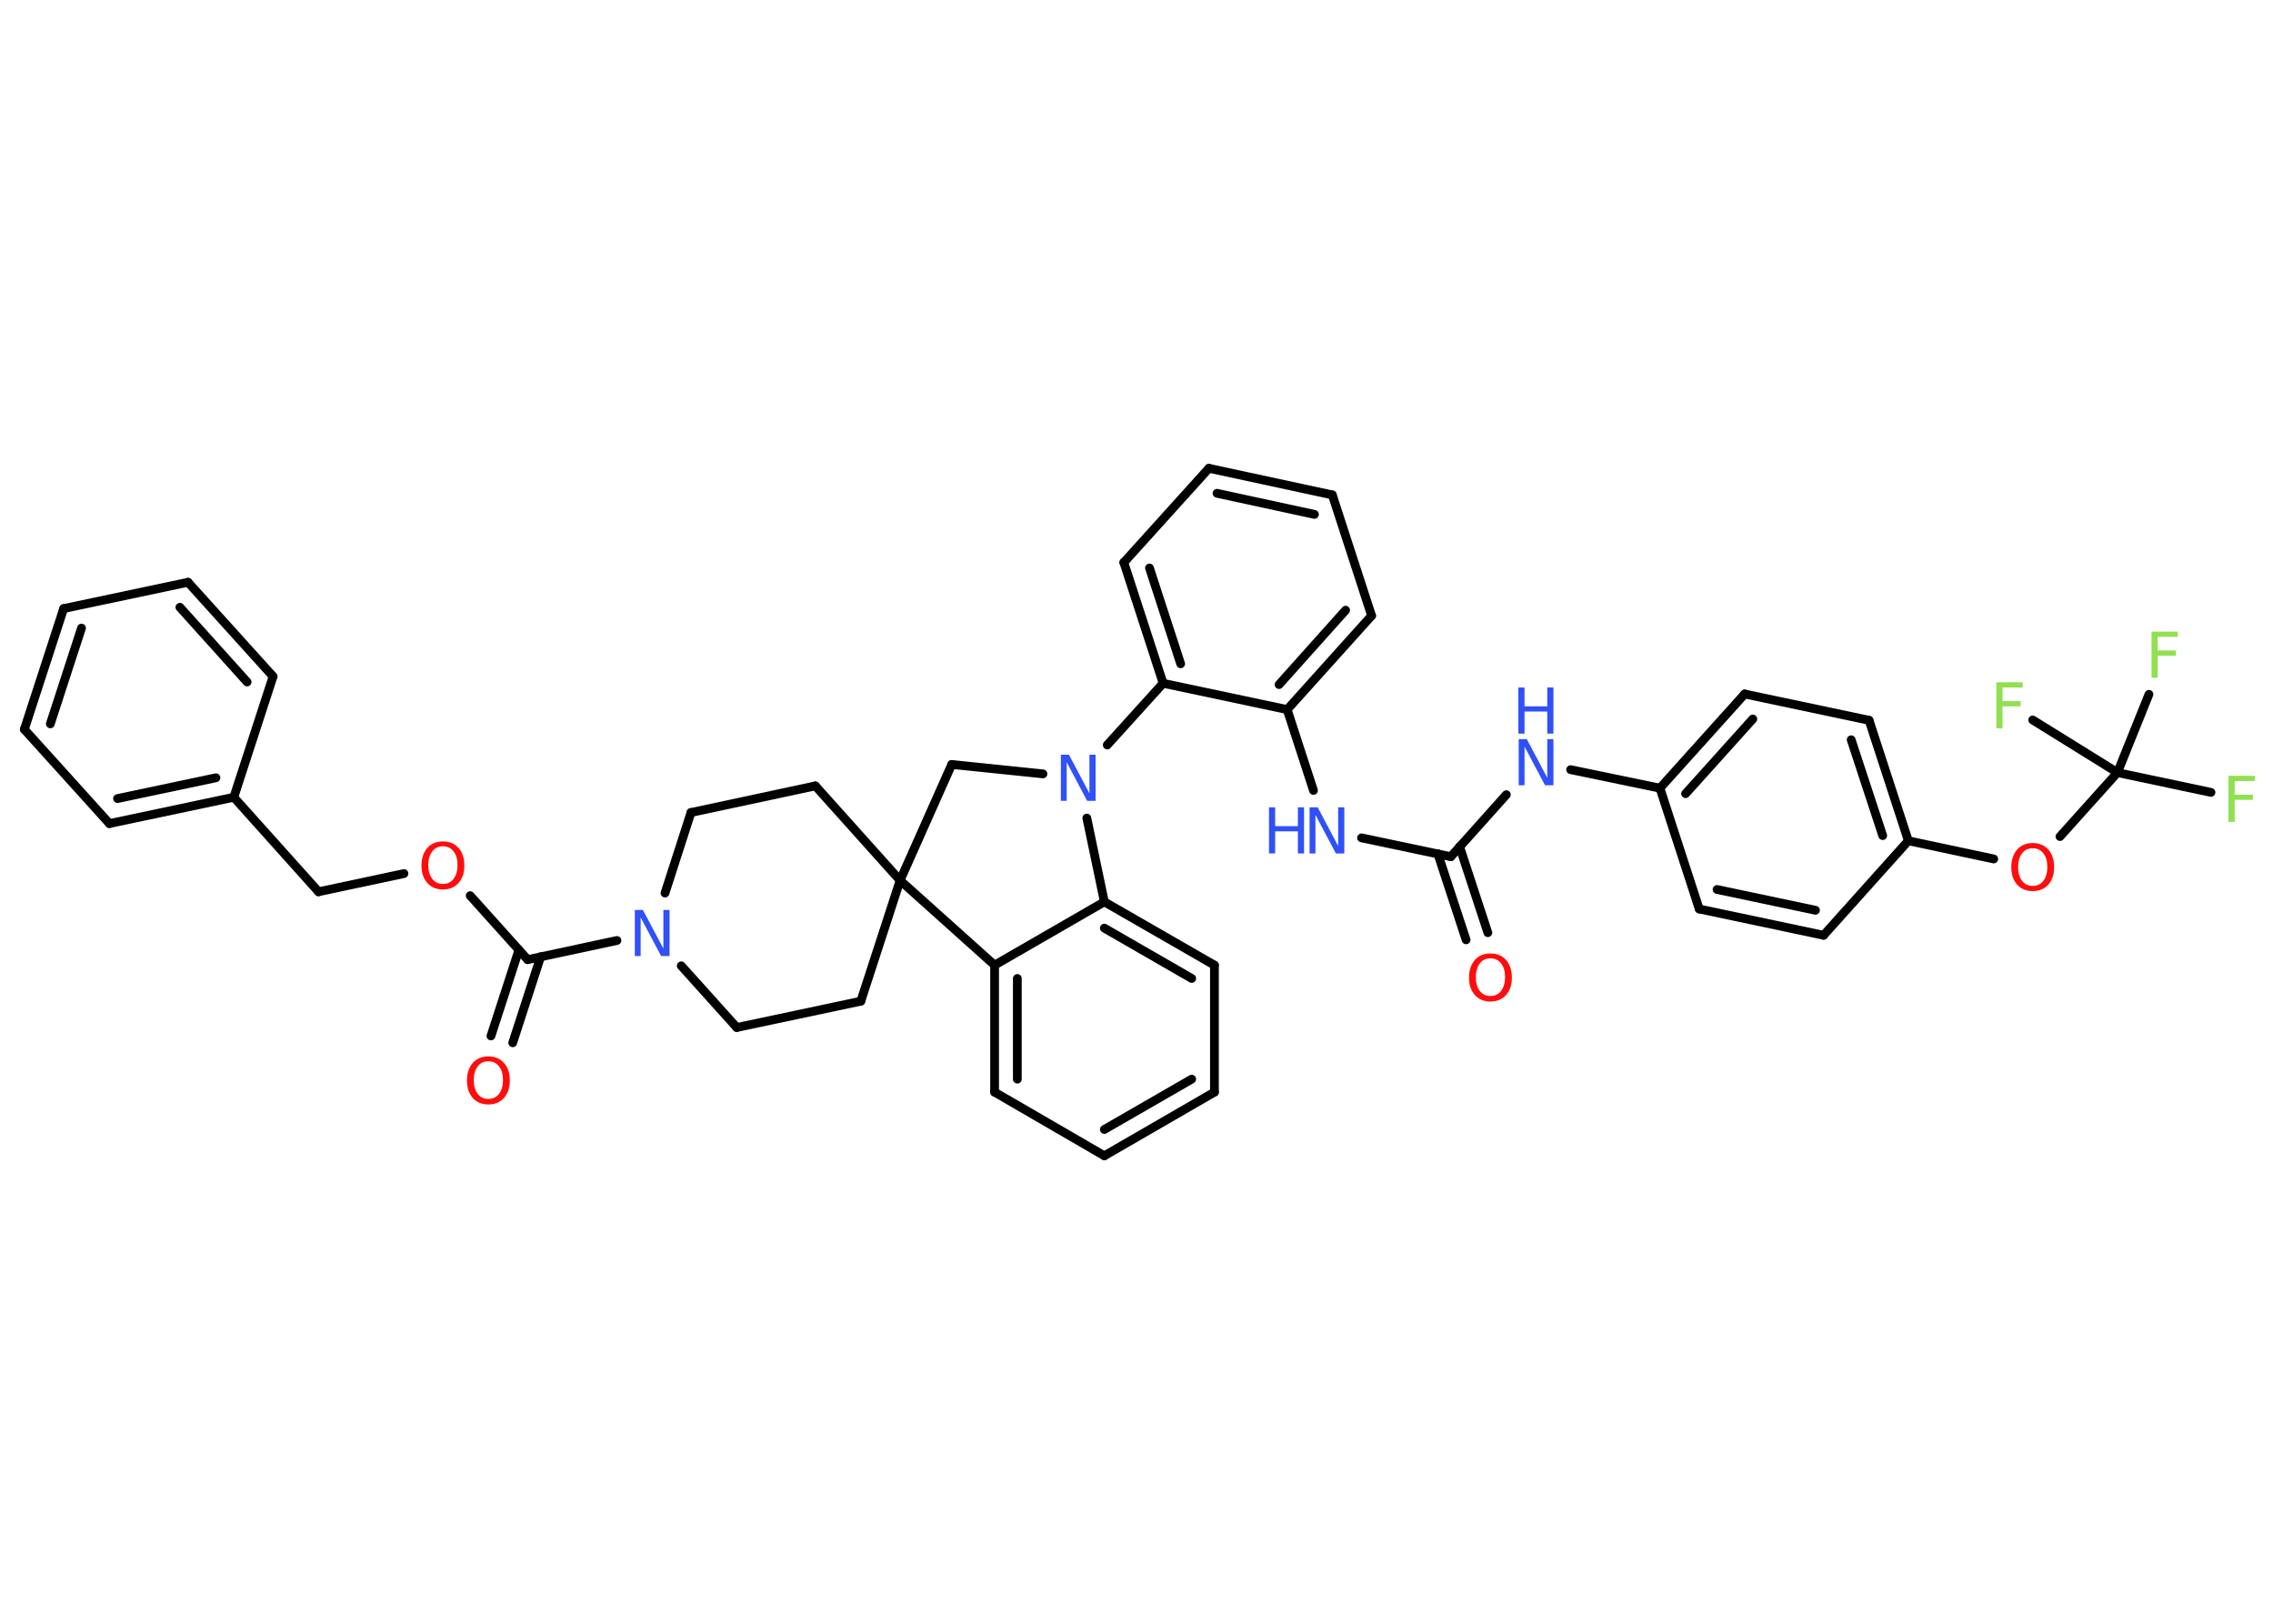 <?xml version='1.0' encoding='UTF-8'?>
<!DOCTYPE svg PUBLIC "-//W3C//DTD SVG 1.1//EN" "http://www.w3.org/Graphics/SVG/1.1/DTD/svg11.dtd">
<svg version='1.2' xmlns='http://www.w3.org/2000/svg' xmlns:xlink='http://www.w3.org/1999/xlink' width='70.0mm' height='50.0mm' viewBox='0 0 70.0 50.0'>
  <desc>Generated by the Chemistry Development Kit (http://github.com/cdk)</desc>
  <g stroke-linecap='round' stroke-linejoin='round' stroke='#000000' stroke-width='.27' fill='#3050F8'>
    <rect x='.0' y='.0' width='70.0' height='50.0' fill='#FFFFFF' stroke='none'/>
    <g id='mol1' class='mol'>
      <g id='mol1bnd1' class='bond'>
        <line x1='45.15' y1='28.94' x2='44.28' y2='26.29'/>
        <line x1='45.82' y1='28.72' x2='44.95' y2='26.07'/>
      </g>
      <line id='mol1bnd2' class='bond' x1='44.68' y1='26.38' x2='46.39' y2='24.47'/>
      <line id='mol1bnd3' class='bond' x1='48.37' y1='23.7' x2='51.12' y2='24.27'/>
      <g id='mol1bnd4' class='bond'>
        <line x1='53.73' y1='21.37' x2='51.12' y2='24.27'/>
        <line x1='53.98' y1='22.14' x2='51.91' y2='24.44'/>
      </g>
      <line id='mol1bnd5' class='bond' x1='53.73' y1='21.37' x2='57.56' y2='22.18'/>
      <g id='mol1bnd6' class='bond'>
        <line x1='58.77' y1='25.89' x2='57.56' y2='22.18'/>
        <line x1='57.98' y1='25.73' x2='57.01' y2='22.78'/>
      </g>
      <line id='mol1bnd7' class='bond' x1='58.77' y1='25.89' x2='61.4' y2='26.45'/>
      <line id='mol1bnd8' class='bond' x1='63.44' y1='25.76' x2='65.21' y2='23.79'/>
      <line id='mol1bnd9' class='bond' x1='65.21' y1='23.79' x2='68.09' y2='24.4'/>
      <line id='mol1bnd10' class='bond' x1='65.21' y1='23.79' x2='66.18' y2='21.38'/>
      <line id='mol1bnd11' class='bond' x1='65.21' y1='23.79' x2='62.6' y2='22.17'/>
      <line id='mol1bnd12' class='bond' x1='58.77' y1='25.89' x2='56.16' y2='28.8'/>
      <g id='mol1bnd13' class='bond'>
        <line x1='52.33' y1='27.99' x2='56.16' y2='28.8'/>
        <line x1='52.88' y1='27.39' x2='55.91' y2='28.03'/>
      </g>
      <line id='mol1bnd14' class='bond' x1='51.12' y1='24.27' x2='52.33' y2='27.99'/>
      <line id='mol1bnd15' class='bond' x1='44.68' y1='26.38' x2='41.93' y2='25.8'/>
      <line id='mol1bnd16' class='bond' x1='40.45' y1='24.34' x2='39.64' y2='21.85'/>
      <g id='mol1bnd17' class='bond'>
        <line x1='39.64' y1='21.85' x2='42.24' y2='18.96'/>
        <line x1='39.39' y1='21.08' x2='41.44' y2='18.79'/>
      </g>
      <line id='mol1bnd18' class='bond' x1='42.24' y1='18.96' x2='41.03' y2='15.24'/>
      <g id='mol1bnd19' class='bond'>
        <line x1='41.03' y1='15.24' x2='37.23' y2='14.42'/>
        <line x1='40.48' y1='15.84' x2='37.48' y2='15.19'/>
      </g>
      <line id='mol1bnd20' class='bond' x1='37.23' y1='14.42' x2='34.61' y2='17.32'/>
      <g id='mol1bnd21' class='bond'>
        <line x1='34.61' y1='17.32' x2='35.82' y2='21.04'/>
        <line x1='35.4' y1='17.49' x2='36.36' y2='20.44'/>
      </g>
      <line id='mol1bnd22' class='bond' x1='39.64' y1='21.85' x2='35.82' y2='21.04'/>
      <line id='mol1bnd23' class='bond' x1='35.82' y1='21.04' x2='34.1' y2='22.94'/>
      <line id='mol1bnd24' class='bond' x1='32.12' y1='23.83' x2='29.31' y2='23.54'/>
      <line id='mol1bnd25' class='bond' x1='29.31' y1='23.54' x2='27.72' y2='27.11'/>
      <line id='mol1bnd26' class='bond' x1='27.72' y1='27.11' x2='26.51' y2='30.83'/>
      <line id='mol1bnd27' class='bond' x1='26.51' y1='30.83' x2='22.69' y2='31.64'/>
      <line id='mol1bnd28' class='bond' x1='22.69' y1='31.64' x2='20.98' y2='29.74'/>
      <line id='mol1bnd29' class='bond' x1='19.0' y1='28.96' x2='16.25' y2='29.55'/>
      <g id='mol1bnd30' class='bond'>
        <line x1='16.65' y1='29.46' x2='15.79' y2='32.11'/>
        <line x1='15.98' y1='29.25' x2='15.12' y2='31.9'/>
      </g>
      <line id='mol1bnd31' class='bond' x1='16.25' y1='29.55' x2='14.48' y2='27.58'/>
      <line id='mol1bnd32' class='bond' x1='12.44' y1='26.9' x2='9.81' y2='27.46'/>
      <line id='mol1bnd33' class='bond' x1='9.81' y1='27.46' x2='7.2' y2='24.55'/>
      <g id='mol1bnd34' class='bond'>
        <line x1='3.37' y1='25.36' x2='7.2' y2='24.55'/>
        <line x1='3.62' y1='24.59' x2='6.65' y2='23.95'/>
      </g>
      <line id='mol1bnd35' class='bond' x1='3.37' y1='25.36' x2='.75' y2='22.46'/>
      <g id='mol1bnd36' class='bond'>
        <line x1='1.96' y1='18.74' x2='.75' y2='22.46'/>
        <line x1='2.51' y1='19.34' x2='1.55' y2='22.29'/>
      </g>
      <line id='mol1bnd37' class='bond' x1='1.96' y1='18.74' x2='5.79' y2='17.93'/>
      <g id='mol1bnd38' class='bond'>
        <line x1='8.41' y1='20.83' x2='5.79' y2='17.93'/>
        <line x1='7.61' y1='21.0' x2='5.54' y2='18.7'/>
      </g>
      <line id='mol1bnd39' class='bond' x1='7.2' y1='24.55' x2='8.41' y2='20.83'/>
      <line id='mol1bnd40' class='bond' x1='20.48' y1='27.5' x2='21.28' y2='25.02'/>
      <line id='mol1bnd41' class='bond' x1='21.28' y1='25.02' x2='25.11' y2='24.2'/>
      <line id='mol1bnd42' class='bond' x1='27.72' y1='27.11' x2='25.11' y2='24.2'/>
      <line id='mol1bnd43' class='bond' x1='27.72' y1='27.11' x2='30.63' y2='29.72'/>
      <g id='mol1bnd44' class='bond'>
        <line x1='30.63' y1='29.72' x2='30.63' y2='33.63'/>
        <line x1='31.33' y1='30.13' x2='31.33' y2='33.23'/>
      </g>
      <line id='mol1bnd45' class='bond' x1='30.63' y1='33.63' x2='34.01' y2='35.59'/>
      <g id='mol1bnd46' class='bond'>
        <line x1='34.01' y1='35.59' x2='37.4' y2='33.63'/>
        <line x1='34.01' y1='34.78' x2='36.7' y2='33.23'/>
      </g>
      <line id='mol1bnd47' class='bond' x1='37.4' y1='33.63' x2='37.4' y2='29.72'/>
      <g id='mol1bnd48' class='bond'>
        <line x1='37.4' y1='29.72' x2='34.01' y2='27.77'/>
        <line x1='36.7' y1='30.13' x2='34.01' y2='28.58'/>
      </g>
      <line id='mol1bnd49' class='bond' x1='30.63' y1='29.72' x2='34.01' y2='27.77'/>
      <line id='mol1bnd50' class='bond' x1='33.47' y1='25.19' x2='34.01' y2='27.77'/>
      <path id='mol1atm1' class='atom' d='M45.9 29.51q-.21 .0 -.33 .16q-.12 .16 -.12 .42q.0 .27 .12 .42q.12 .16 .33 .16q.21 .0 .33 -.16q.12 -.16 .12 -.42q.0 -.27 -.12 -.42q-.12 -.16 -.33 -.16zM45.9 29.36q.3 .0 .48 .2q.18 .2 .18 .54q.0 .34 -.18 .54q-.18 .2 -.48 .2q-.3 .0 -.48 -.2q-.18 -.2 -.18 -.54q.0 -.33 .18 -.54q.18 -.2 .48 -.2z' stroke='none' fill='#FF0D0D'/>
      <g id='mol1atm3' class='atom'>
        <path d='M46.76 22.76h.26l.63 1.19v-1.19h.19v1.42h-.26l-.63 -1.19v1.19h-.18v-1.42z' stroke='none'/>
        <path d='M46.76 21.17h.19v.58h.7v-.58h.19v1.42h-.19v-.68h-.7v.68h-.19v-1.42z' stroke='none'/>
      </g>
      <path id='mol1atm8' class='atom' d='M62.6 26.12q-.21 .0 -.33 .16q-.12 .16 -.12 .42q.0 .27 .12 .42q.12 .16 .33 .16q.21 .0 .33 -.16q.12 -.16 .12 -.42q.0 -.27 -.12 -.42q-.12 -.16 -.33 -.16zM62.6 25.96q.3 .0 .48 .2q.18 .2 .18 .54q.0 .34 -.18 .54q-.18 .2 -.48 .2q-.3 .0 -.48 -.2q-.18 -.2 -.18 -.54q.0 -.33 .18 -.54q.18 -.2 .48 -.2z' stroke='none' fill='#FF0D0D'/>
      <path id='mol1atm10' class='atom' d='M68.63 23.89h.81v.16h-.62v.42h.56v.16h-.56v.68h-.19v-1.42z' stroke='none' fill='#90E050'/>
      <path id='mol1atm11' class='atom' d='M66.26 19.45h.81v.16h-.62v.42h.56v.16h-.56v.68h-.19v-1.42z' stroke='none' fill='#90E050'/>
      <path id='mol1atm12' class='atom' d='M61.48 21.01h.81v.16h-.62v.42h.56v.16h-.56v.68h-.19v-1.42z' stroke='none' fill='#90E050'/>
      <g id='mol1atm15' class='atom'>
        <path d='M40.32 24.86h.26l.63 1.19v-1.19h.19v1.42h-.26l-.63 -1.19v1.19h-.18v-1.42z' stroke='none'/>
        <path d='M39.08 24.86h.19v.58h.7v-.58h.19v1.42h-.19v-.68h-.7v.68h-.19v-1.42z' stroke='none'/>
      </g>
      <path id='mol1atm22' class='atom' d='M32.66 23.24h.26l.63 1.19v-1.19h.19v1.42h-.26l-.63 -1.19v1.19h-.18v-1.42z' stroke='none'/>
      <path id='mol1atm27' class='atom' d='M19.54 28.02h.26l.63 1.19v-1.19h.19v1.42h-.26l-.63 -1.19v1.19h-.18v-1.42z' stroke='none'/>
      <path id='mol1atm29' class='atom' d='M15.04 32.68q-.21 .0 -.33 .16q-.12 .16 -.12 .42q.0 .27 .12 .42q.12 .16 .33 .16q.21 .0 .33 -.16q.12 -.16 .12 -.42q.0 -.27 -.12 -.42q-.12 -.16 -.33 -.16zM15.04 32.53q.3 .0 .48 .2q.18 .2 .18 .54q.0 .34 -.18 .54q-.18 .2 -.48 .2q-.3 .0 -.48 -.2q-.18 -.2 -.18 -.54q.0 -.33 .18 -.54q.18 -.2 .48 -.2z' stroke='none' fill='#FF0D0D'/>
      <path id='mol1atm30' class='atom' d='M13.64 26.06q-.21 .0 -.33 .16q-.12 .16 -.12 .42q.0 .27 .12 .42q.12 .16 .33 .16q.21 .0 .33 -.16q.12 -.16 .12 -.42q.0 -.27 -.12 -.42q-.12 -.16 -.33 -.16zM13.64 25.91q.3 .0 .48 .2q.18 .2 .18 .54q.0 .34 -.18 .54q-.18 .2 -.48 .2q-.3 .0 -.48 -.2q-.18 -.2 -.18 -.54q.0 -.33 .18 -.54q.18 -.2 .48 -.2z' stroke='none' fill='#FF0D0D'/>
    </g>
  </g>
</svg>
